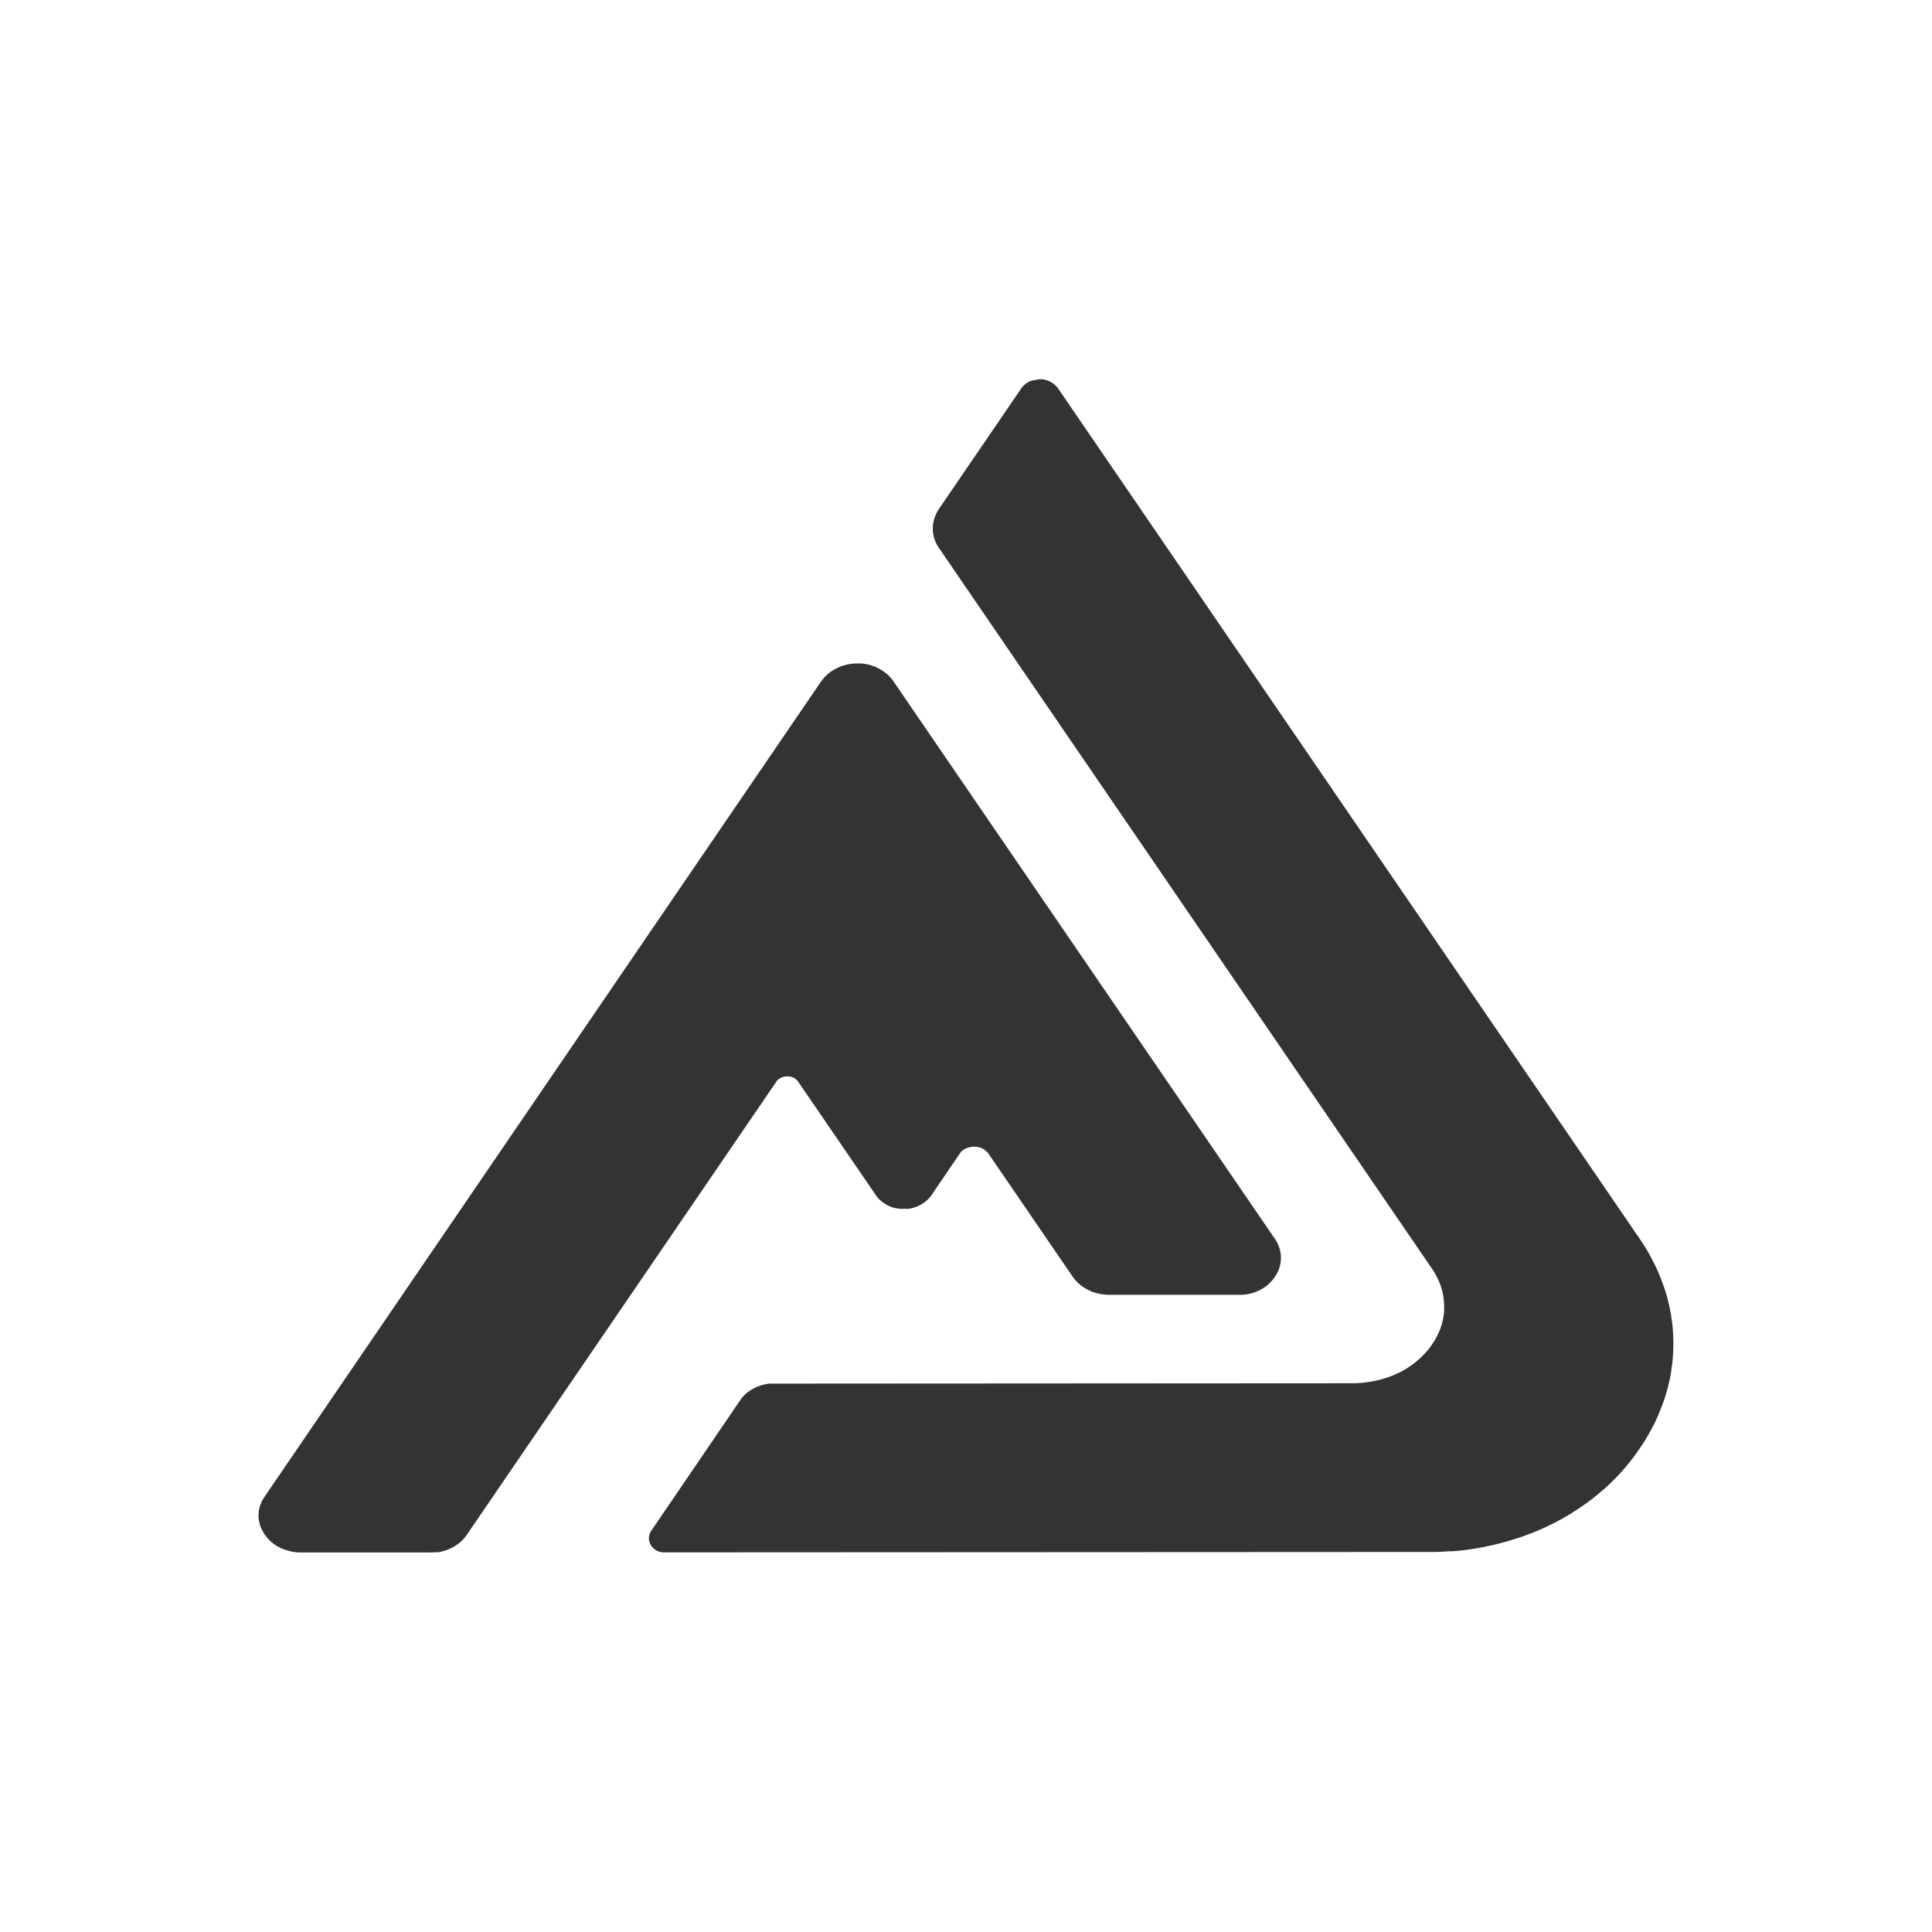 <svg xmlns="http://www.w3.org/2000/svg" viewBox="0 0 500 500"><rect x="0" y="0" width="500" height="500" fill="#333333" stroke="none"/><defs><style>.cls-1{fill:#fff;}</style></defs><title>sawatch</title><g id="Layer_2" data-name="Layer 2"><g id="Layer_1-2" data-name="Layer 1"><path class="cls-1" d="M150,50V550H650V50ZM267.89,450l-.54.34a12,12,0,0,1-4,1.39l-.33,0a4.73,4.73,0,0,1-.52,0l-.22,0a5.08,5.08,0,0,1-.88.05H227.92a12,12,0,0,1-3.95-.65l-.23-.07-.37-.13a10.27,10.27,0,0,1-5-4,4.48,4.48,0,0,1-.28-.47l-.26-.55-.05,0a8.34,8.34,0,0,1,.72-8.6l144-210.95a10.65,10.65,0,0,1,3.39-3.08l.14-.08.25-.13.18-.09a12.16,12.16,0,0,1,5.46-1.28h.15a6.54,6.54,0,0,1,.7,0A11.71,11.71,0,0,1,379,224a1.64,1.64,0,0,0,.33.26l.2.17a9.38,9.38,0,0,1,1.77,2l98.65,144.2a5.41,5.41,0,0,1,.56.94c.09.17.18.37.28.59a8.33,8.33,0,0,1-.33,7.42,10,10,0,0,1-3.74,3.91l-.18.11-.2.11-.16.09a11.72,11.72,0,0,1-4.64,1.29,3.9,3.9,0,0,1-.58,0H437a12.81,12.81,0,0,1-4.59-.89L432,384a10.63,10.63,0,0,1-4.36-3.55l-21.9-32a4.54,4.54,0,0,0-3.71-1.69,4.09,4.09,0,0,0-1.43.25,3.57,3.57,0,0,0-2.19,1.5l-7.36,10.82a7.26,7.26,0,0,1-1.41,1.52l-.19.16-.13.09-.2.13a8.61,8.61,0,0,1-4,1.6,6.3,6.3,0,0,1-.79,0,1.94,1.94,0,0,1-.34,0,11.24,11.24,0,0,1-1.17,0l-.27-.05a2,2,0,0,1-.42-.07l-.17,0a8.1,8.1,0,0,1-3.74-1.76l-.2-.14-.17-.14-.12-.12a6.42,6.42,0,0,1-1.06-1.24l-20.17-29.46a3.26,3.26,0,0,0-2.77-1.28,3.39,3.39,0,0,0-2.75,1.27L270.8,447.22A9.73,9.73,0,0,1,267.89,450Zm314.9-47.26c-.06.49-.13,1-.22,1.43l0,.2a4.93,4.93,0,0,1-.07.57l-.23,1.37a46.66,46.66,0,0,1-2.75,9c-.09.23-.19.45-.3.74-.48,1.14-1,2.32-1.75,3.69s-1.44,2.55-2.16,3.73a1.91,1.91,0,0,1-.24.34l-.18.25a55.92,55.92,0,0,1-4.65,6.16l-.5.57a55.26,55.26,0,0,1-5.29,5.17c-.12.08-.23.18-.35.27l-.15.15-.15.11a54.83,54.83,0,0,1-5.95,4.38l-.19.11a2.11,2.11,0,0,1-.31.21l-.42.24,0,.06c-.36.23-.74.45-1.18.71l-1.3.74-.26.15c-1.07.59-2.2,1.18-3.4,1.74l-.65.32a63.36,63.36,0,0,1-7.19,2.85,11.21,11.21,0,0,1-1.29.4,62.84,62.84,0,0,1-6.93,1.8l-.19.05-.55.11c-1,.19-2,.39-3,.52l-1,.15c-1.38.2-2.83.36-4.27.44l-.2,0-.65,0c-1.42.12-2.91.18-4.39.18h-.22c-.2,0-.43,0-.63,0l-197.82.1a3.91,3.91,0,0,1-2.49-.87l-.4-.37a3.14,3.14,0,0,1-.56-.79,3.41,3.41,0,0,1,.18-3.55l23-33.76a8.5,8.5,0,0,1,1.63-1.83,1.78,1.78,0,0,1,.27-.21l.26-.2a11.07,11.07,0,0,1,5.51-2.09,3.73,3.73,0,0,1,.57,0l150.09-.09c.65,0,1.26,0,1.8-.07a11,11,0,0,0,1.75-.17,26,26,0,0,0,8.44-2.41l.71-.34a23.09,23.09,0,0,0,7.54-6.34l.9-1.33a11.89,11.89,0,0,0,.75-1.29,18.21,18.21,0,0,0,1.31-3.11,16.88,16.88,0,0,0,.67-3.62c0-.45,0-.88,0-1.37a16.72,16.72,0,0,0-2.26-8.17,7.3,7.3,0,0,0-.52-.9L393,191.81a8.68,8.68,0,0,1-.77-8.7,2.2,2.2,0,0,1,.24-.51c.17-.32.36-.63.53-.89l21.28-31.16a5.34,5.34,0,0,1,2.85-2.08l1.92-.33a5.8,5.8,0,0,1,4.8,2.41L574.4,370.67a6.33,6.33,0,0,1,.36.54l.32.48c.1.16.2.32.3.46a52.59,52.59,0,0,1,3.92,7.43c.07.16.13.29.19.45l.06.19a45.36,45.36,0,0,1,2.7,8.91c0,.26.09.54.15.81l.14.88c0,.25.06.49.09.66.07.49.13,1,.19,1.47.15,1.57.24,3.17.24,4.76A46.72,46.72,0,0,1,582.79,402.72Z" transform="translate(-150 -50)"/></g></g></svg>